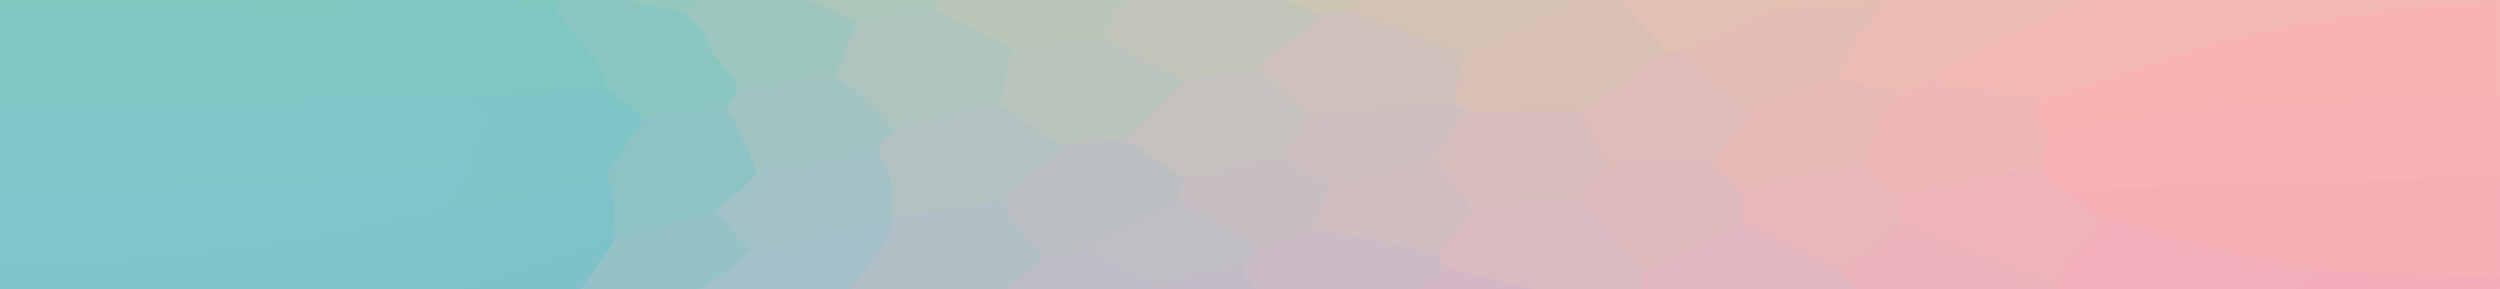 <?xml version="1.0" encoding="UTF-8"?>
<svg id="Layer_1" data-name="Layer 1" xmlns="http://www.w3.org/2000/svg" width="2601" height="301" xmlns:xlink="http://www.w3.org/1999/xlink" viewBox="0 0 2601 301">
  <defs>
    <clipPath id="clippath">
      <rect x="0" y="0" width="2600.996" height="301" fill="none" stroke-width="0"/>
    </clipPath>
  </defs>
  <g opacity=".5">
    <g clip-path="url(#clippath)">
      <path d="M-49.703,197.521c-2.573-29.22-2.875-58.441-.246-87.666,16.378-5.716,35.058-4.506,52.457-4.438,152.763.598,304.814-7.004,457.051-12.49,3.592-.129,7.181.054,10.755.279,8.479.399,16.056,2.042,22.309,5.473,27.539,22.042,26.648,42.345-2.893,67.111-25.253,10.125-54.837,13.296-83.966,16.283-103.052,10.565-207.239,14.653-311.68,17.081-36.866.857-73.519,4.329-110.573,3.04-11.572-.402-23.696.588-33.213-4.673Z" fill="#008f90" stroke-width="0"/>
      <path d="M474.23,97.324c-109.976,4.137-219.886,9.099-329.956,12.097-64.611,1.76-129.473.394-194.224.434,5.072-34.592,3.752-69.611,20.671-103.409C-15.377,2.926-.818,5.051,13.419,4.94c109.788-.862,219.413.242,328.206,9.947,5.306.457,11.773.771,14.824,3.125,32.238,24.858,87.39,36.531,112.369,65.52,3.78,4.387,12.642,7.998,5.413,13.792Z" fill="#00918a" stroke-width="0"/>
      <path d="M2649.089,100.466c3.178,28.173,7.242,56.343.66,84.542-10.49,5.251-23.351,4.618-35.858,4.808-133.58,2.029-267.232,3.188-400.218,12.001-18.707,1.24-37.679.506-56.47,1.357-31.021-2.692-33.173-17.6-39.099-30.942-.013-10.08,2.83-19.853,9.741-29.179,14.46-9.214,33.861-13.67,53.427-17.334,73.082-13.683,148.541-19.979,224.885-23.439,65.33-2.961,130.812-4.103,196.238-5.858,15.857-.425,32.512-2.576,46.693,4.044Z" fill="#f16469" stroke-width="0"/>
      <path d="M2649.089,100.466c-127.012,1.547-254.179,3.674-379.456,16.438-47.941,4.884-96.778,11.843-139.478,27.388-16.891-12.491-21.834-25.888-9.256-40.63,21.976-13.664,53.117-19.175,78.86-29.572,82.396-33.281,175.991-51.702,271.774-66.721,22.365-3.507,46.224-3.755,68.853-7.371,19.622-1.514,39.467-1.475,59.02-3.453,9.853-.997,19.838-.626,27.882,3.727,13.536,32.942,21.113,66.317,21.801,100.195Z" fill="#ef6a65" stroke-width="0"/>
      <path d="M2151.816,200.665c31.87-6.432,65.495-3.538,98.203-5.709,80.903-5.371,162.55-5.589,243.897-7.74,51.995-1.374,103.928-.899,155.834-2.208,1.798,33.883-6.69,67.165-17.486,100.313-11.293,10.762-30.168,8.162-45.975,7.289-55.962-3.09-112.308-2.854-168.094-6.856-81.898-11.409-156.885-32.371-229.858-56.105-16.904-7.653-34.087-15.215-36.521-28.985Z" fill="#ef5f6d" stroke-width="0"/>
      <path d="M349.804,19.061c-56.727-3.025-113.359-7.217-170.205-8.752-58.197-1.571-116.603-.554-174.917-.633-11.644-.016-23.417.585-33.96-3.231C-17.648-41.118,6.244-86.71,36.826-131.227c27.689-4.259,52.995,1.821,78.741,6.026,89.699,25.832,165.74,62.748,241.573,99.843,6.266,3.066,12.362,6.05,13.437,11.158-5.238,11.438-2.743,24.5-20.772,33.261Z" fill="#009483" stroke-width="0"/>
      <path d="M301.142,338.417c-91.439,20.981-187.002,32.271-283.948,40.197-3.879.317-8.303-1.615-12.474-2.5-17.498-31.774-32.162-63.924-38.441-97.184,8.804-4.779,19.916-4.121,30.62-4.284,117.761-1.798,231.725-16.738,344.802-34.128,27.638-4.25,53.14-12.689,80.095-18.534,10.064-2.182,19.787-5.128,31.034-4.496,9.258,1.7,7.397,5.453,3.429,8.488-46.902,35.896-89.358,73.767-141.856,107.18-3.681,2.343-9.126,3.264-13.262,5.261Z" fill="#008998" stroke-width="0"/>
      <path d="M458.007,219.481c-20.13,4.243-40.623,7.99-60.328,12.814-90.397,22.127-186.129,31.623-282.18,40.389-49.416,4.51-99.153,6.781-149.219,6.247-9.924-26.834-16.017-53.921-15.982-81.41,89.036,1.537,177.701-3.463,266.272-6.896,75.597-2.931,151.777-6.395,225.514-18.219,16.365-2.624,32.281-6.185,48.403-9.314,11.689,8.602,6.944,17.598.838,26.209-6.396,9.021-13.998,17.775-22.756,26.159-2.659,2.093-6.053,3.552-10.561,4.021Z" fill="#008c94" stroke-width="0"/>
      <path d="M2573.249,413.568c-83.681-5.081-165.483-14.595-242.901-34.46-.874-15.128,14.521-27.46,21.811-41.165,8.463-15.914,25.157-29.924,37.76-44.91,4.31-5.127,10.597-9.785,21.542-10.943,63.186,2.082,126.369,4.219,189.565,6.193,10.655.333,21.633.851,31.237-2.962-12.004,43.931-30.846,86.807-59.015,128.247Z" fill="#e75b74" stroke-width="0"/>
      <path d="M2259.956-46.701c43.348-5.382,79.805-20.286,120.476-29.577,64.387-14.71,130.959-22.623,198.227-29.906,22.253,34.561,39.406,69.901,48.629,106.455-30.651-.728-60.615,5.261-91.411,3.131-105.051,9.292-205.354-3.684-304.578-21.713-12.446-7.56-1.057-12.833,5.547-18.453,5.657-4.813,15.078-6.873,23.109-9.937Z" fill="#e87461" stroke-width="0"/>
      <path d="M349.804,19.061c5.426-11.485,10.851-22.97,16.277-34.455,6.393-3.775,14.509-3.964,22.616-3.186,62.896,6.034,126.202,10.961,187.046,22.682,26.739,25.467,52.292,51.259,59.818,81.459.912,3.653.196,7.243-4.869,10.033-46.422,4.345-92.925,7.965-140.124,4.88-5.446-1.05-10.892-2.1-16.338-3.15-16.805-18.862-35.253-36.784-69.805-46.949-23.808-7.004-33.732-22.424-54.621-31.314Z" fill="#008f85" stroke-width="0"/>
      <path d="M490.567,100.474c46.434-5.328,93.456-6.272,140.601-6.284,27.275,3.212,32.705,16.925,41.646,28.974-9.675,20.924-23.683,40.918-39.172,60.607-46.828,16.02-99.265,23.849-149.971,34.195-6.792,1.386-14.171,1.807-20.178-1.653,7.884-17.93,34.433-32.69,26.993-53.221,2.014-4.98,2.37-10.464,6.337-14.852,15.258-16.865,10.069-32.474-6.256-47.766Z" fill="#008b8c" stroke-width="0"/>
      <path d="M2124.684,103.584c-10.836,14.139,2.365,27.197,5.471,40.708-1.844,9.402-3.686,18.804-5.53,28.206-10.719,10.03-30.676,9.709-46.701,12.953-34.024,6.886-66.188,17.832-103.783,17.905-22.528-7.921-33.465-20.067-37.689-34.673,1.781-25.151,9.751-49.355,32.84-71.231,12.847-6.37,24.45-14.021,43.249-14.468,38.809,4.245,79.188,5.666,112.143,20.6Z" fill="#df706e" stroke-width="0"/>
      <path d="M1973.219,200.663c33.262-1.697,62.8-10.698,93.623-16.842,19.198-3.827,38.926-6.885,57.786-11.322,5.339,10.592,7.668,22.157,27.186,28.167,12.619,8.354,20.064,19.321,37.834,25.072,4.603,8.24-1.781,15.597-7.587,22.345-13.871,16.115-22.683,33.927-45.197,47.294-1.73.327-3.802.838-5.227.422-58.629-17.119-114.49-36.477-157.967-65.823-2.428-9.761-13.122-19.485-.45-29.312Z" fill="#df6a73" stroke-width="0"/>
      <path d="M2124.684,103.584c-37.864-6.26-75.731-12.519-113.598-18.779-2.888-9.1,8.413-14.403,17.328-19.725,52.416-31.288,112.826-57.089,172.974-83.013,7.165-3.088,15.052-8.215,26.134-3.703,101.053,15.485,203.04,27.131,308.355,25.038-49.063,7.002-98.411,13.279-146.608,22.289-65.081,12.166-125.714,29.382-183.231,50.701-26.343,9.765-54.189,18.17-81.355,27.192Z" fill="#e57366" stroke-width="0"/>
      <path d="M2135.489,294.581c19.317-22.615,40.762-44.67,54.159-68.844,67.809,20.703,135.005,42.211,210.422,52.795,4.056.569,7.605,2.344,11.392,3.558-24.76,19.12-41.872,40.618-56.564,62.719-7.691,11.57-14.062,23.413-24.552,34.299-31.829.758-61.535-5.514-91.985-9.319-10.559,2.342-17.448-1.715-24.943-4.749-27.892-17.628-49.98-37.718-72.447-57.637-4.272-3.79-9.655-7.698-5.481-12.822Z" fill="#e46274" stroke-width="0"/>
      <path d="M577.055,6.545c-21.961.191-42.121-4.812-63.011-7.567-48.875-6.448-98.279-10.842-147.965-14.371-39.927-18.247-79.483-36.989-116.986-56.647-39.988-20.961-92.145-29.586-131.871-49.786,93.765-1.056,187.531-2.112,281.296-3.168,32.474,8.357,64.951,16.715,97.426,25.072,26.178,7.843,32.731,24.357,47.351,37.081,19.667,17.116,44.153,33.125,50.079,54.614-2.637,5.958-.818,13.582-16.32,14.773Z" fill="#00927e" stroke-width="0"/>
      <path d="M463.493,216.313c58.309-7.553,112.572-21.704,167.711-34.427,6.983-.489,10.366,2.439,10.531,5.372,1.029,18.248,11.24,36.461,1.125,54.767-13.366,14.905-40.287,20.172-62.5,28.479-57.278,21.421-116.781,40.673-178.801,57.192-9.436,2.513-18.204,7.144-30.056,4.49-23.455,2.077-46.907,4.155-70.362,6.232,52.289-39.646,104.578-79.292,156.865-118.937,1.829-1.056,3.658-2.111,5.486-3.167Z" fill="#008792" stroke-width="0"/>
      <path d="M371.503,332.186c84.637-22.593,164.8-49.849,243.678-78.428,7.521-2.725,14.275-6.159,21.385-9.264,2.647-1.099,5.019-.928,7.127.507,1.059,1.449,2.317,3.086,1.453,4.521-21.646,35.949-45.99,71.236-77.565,104.722-2.698,2.862-7.788,4.257-12.124,6.093-62.777,20.2-123.657,42.42-189.375,59.485-2.944-29.311,9.258-58.307,5.42-87.636Z" fill="#008496" stroke-width="0"/>
      <path d="M1940.704-93.653c45.096-14.617,90.192-29.234,135.287-43.851,28.857,10.434,57.717,20.868,86.577,31.302-5.951,13.399-30.191,18.847-39.856,30.724-3.777,4.643-9.434,8.775-14.237,13.139-3.269,6.066-12.997,8.289-20.897,11.461-35.289,14.165-66.948,31.022-101.609,45.642-8.631,3.641-16.749,7.842-27.755,9.12-37.189,2.941-73.826,8.483-111.749,7.794-9.614-3.193-6.508-7.877-3.792-12.235,19.904-31.965,54.623-59.145,85.051-87.704,2.855-2.68,8.832-3.435,12.98-5.392Z" fill="#d08063" stroke-width="0"/>
      <path d="M1962.325.274c50.082-19.805,92.384-45.69,146.151-62.614,49.368,8.869,100.621,11.617,151.48,15.639-9.208,9.05-26.965,14.395-32.434,25.064-34.235,6.49-57.892,22.107-84.781,34.441-47.323,21.706-98.718,41.338-131.655,72.001-14.872,1.926-22.149,11.539-37.928,12.546-26.543,2.332-44.283-7.004-62.487-15.763-4.537-7.436-.559-14.698,4.056-21.23,14.405-20.394,20.478-43.062,47.598-60.084Z" fill="#da7967" stroke-width="0"/>
      <path d="M587.945-9.139c-6.929-17.741-28.169-31.07-43.191-46.276-15.055-15.238-32.444-29.704-48.809-44.508,22.66-3.824,44.029-9.438,64.959-15.663,63.267,19.694,125.805,40.076,184.666,64.045,8.016,3.264,17.486,5.331,26.284,7.952,11.034,4.744,18.72,10.548,18.009,19.023-25.146,14.14-49.696,28.706-80.598,38.892-40.641-7.468-84.718-9.004-121.32-23.465Z" fill="#29917a" stroke-width="0"/>
      <path d="M587.945-9.139c41.451,7.371,84.337,12.019,124.444,21.941,13.076,1.831,18.895,8.135,22.116,14.367,9.962,19.284,22.66,37.936,35.558,56.578,2.99,4.319,3.465,9.047,2.692,13.75-1.877,7.135-6.647,13.329-17.171,17.65-28.187,4.926-56.295,10.285-86.493,7.245-13.02-9.23-19.208-21.536-37.923-28.202-1.595-32.614-39.708-57.679-54.113-87.645,7.422-4.346,8.522-10.162,10.889-15.684Z" fill="#178d82" stroke-width="0"/>
      <path d="M669.091,122.392c28.194-5.184,57.626-6.553,86.582-9.378,7.745,1.238,12.576,4.68,13.902,8.701,6.185,18.764,20.01,36.405,24.034,55.466-7.132,17.847-26.724,31.218-47.532,44.163-24.758,8.337-50.864,15.161-76.521,22.49-8.725,2.492-17.978,5.298-27.493.697-1.831-.013-3.663-.025-5.497-.038,4.757-21.057,2.642-41.917-5.362-62.608,12.629-19.831,25.258-39.662,37.887-59.494Z" fill="#1d888b" stroke-width="0"/>
      <path d="M788.097-24.769c-3.254-6.897-15.151-11.297-16.244-18.82,1.133-30.739,14.928-60.466,21.659-90.757,21.037,4.27,42.612,6.668,64.994,6.262,37.044,22.495,70.659,46.69,103.938,71.015,10.879,7.952,28.078,13.497,30.585,24.953-7.668,13.974-4.117,29.613-18.812,42.55-25.517,7.196-52.8,11.14-80.418,14.464-37.722-11.447-70.346-27.069-103.009-42.636-3.454-1.646-4.549-4.331-2.695-7.03Z" fill="#559074" stroke-width="0"/>
      <path d="M1913.63,81.676c19.843,5.225,39.686,10.45,59.528,15.675-17.191,23.041-26.609,47.257-32.485,72.008-2.014,3-5.283,5.525-10.333,6.814-38.273,9.77-77.636,17.653-118.668,22.626-18.992-8.044-29.243-19.042-32.614-32.372,8.819-18.078,20.739-35.396,38.283-51.312,28.547-14.548,60.666-25.683,96.288-33.439Z" fill="#d07572" stroke-width="0"/>
      <path d="M1810.89,197.533c41.926-11.452,88.721-15.392,129.783-28.175,7.193,11.706,18.118,22.115,32.545,31.304,1.793,10.444,3.589,20.888,5.385,31.332,3.256,5.866-3.203,10.09-8.547,13.882-18.217,12.927-29.782,29.205-56.363,37.984-40.623-15.516-81.644-30.786-108.47-55.407-1.483-10.521-6.96-21.283,5.667-30.921Z" fill="#d07076" stroke-width="0"/>
      <path d="M1913.658,282.062c24.283-15.545,44.961-32.656,64.946-50.068,49.869,22.899,100.865,44.851,156.885,62.587,23.046,24.538,53.247,46.255,81.126,68.887-46.881.008-93.763.016-140.647.025-22.235-.117-37.331-9.177-53.224-15.824-32.485-13.585-65.739-26.762-94.814-42.94-4.933-7.513-16.155-13.714-14.272-22.668Z" fill="#d76978" stroke-width="0"/>
      <path d="M1908.278,413.571c-.013,7.322-.025,14.643-.041,21.965-27.882,6.423-56.673,10.739-86.564,12.511-10.841-2.098-21.682-4.196-32.523-6.294-4.095-1.075-8.639-1.907-11.306-4.106-34.174-28.175-76.775-52.419-111.675-80.246-4.74-3.779-9.657-7.56-12.007-12.177-2.822-9.057-3.716-18.085.968-27.046,13.622-9.689,31.435-15.75,51.545-19.812,8.639-.637,15.438,1.752,22.119,4.466,40.879,16.611,83.019,32.174,123.08,49.479,25.619,15.13,36.259,35.698,56.917,52.651,3.099,2.544,3.973,5.827-.513,8.608Z" fill="#bc6a86" stroke-width="0"/>
      <path d="M696.178,329.04c-22.086,3.902-38.896,13.399-59.556,18.813-26.124,6.188-53.47,9.714-81.164,12.485,33.882-37.347,61.776-76.192,86.605-115.805,27.697-1.604,48.581-12.413,73.224-18.147,9.863-2.295,19.711-4.616,29.566-6.926,23.351,10.196,26.993,26.932,40.186,40.507-.744,8.429-10.465,14.198-18.979,20.034-23.62,16.194-41.814,34.98-69.881,49.039Z" fill="#2b8392" stroke-width="0"/>
      <path d="M1940.704-93.653c-33.968,33.957-76.506,65.209-97.372,103.301-26.97,18.72-61.738,32.126-94.878,46.668-4.989,1.216-10.008,2.179-15.271.484-23.086-17.935-41.136-37.342-51.233-59.068,2.177-6.904,8.839-12.68,17.11-17.222,46.513-25.545,87.933-54.15,138.432-77.29,4.783-2.191,9.457-4.987,16.622-3.135,29.792-2.208,56.808,8.43,86.59,6.262Z" fill="#c48366" stroke-width="0"/>
      <path d="M1854.114-99.915c-60.125,29.901-118.668,60.72-167.706,97.038-12.969,5.359-27.521,5.953-42.68,4.77-23.335-14.707-25.868-33.157-27.697-51.734,39.688-28.171,79.374-56.341,119.062-84.512,45.086,2.077,90.174,4.153,135.262,6.229-5.415,9.402-10.828,18.805-16.241,28.208Z" fill="#ba8862" stroke-width="0"/>
      <path d="M1745.969,53.537c26.498-13.476,57.633-23.733,81.246-39.217,4.244-2.782,9.378-4.694,16.117-4.672,39.665-3.125,79.328-6.25,118.993-9.374-16.472,27.086-42.048,52.348-48.695,81.402-27.791,14.05-63.669,20.864-91.992,34.436-10.396,1.616-14.849-3.002-18.827-6.773-16.404-15.55-34.042-30.558-54.016-44.657-4.549-3.211-8.857-6.847-2.825-11.146Z" fill="#cc7c6c" stroke-width="0"/>
      <path d="M788.097-24.769c15.057,12.083,38.906,18,57.758,27.453,14.14,7.091,29.977,13.05,45.058,19.513,7.127,20.446-6.762,38.538-18.966,56.829-27.978,8.324-58.119,13.438-87.654,19.45-5.964,1.214-12.337,1.63-17.78-1.175,2.024-19.675-24.89-33.894-29.421-52.409-2.921-11.931-12.08-22.522-24.702-32.09,21.984-14.718,47.232-27.235,75.708-37.571Z" fill="#3d8d7e" stroke-width="0"/>
      <path d="M766.512,97.301c35.494-3.98,66.399-16.385,102.775-18.745,5.159-1.062,9.134.461,11.471,2.647,18.817,17.6,42.873,33.509,52.617,54.081-1.732,9.238-9.576,16.826-19.279,23.928-35.959,10.512-75.071,15.487-113.603,21.46-4.346.674-8.827-.008-12.339-1.939-10.856-21.902-17.915-44.432-32.479-65.72,3.612-5.237,7.226-10.475,10.838-15.713Z" fill="#438885" stroke-width="0"/>
      <path d="M788.153,178.734c41.461-7.298,82.919-14.596,124.378-21.895,27.234,19.486,24.207,42.39,22.055,65.197-.681,1.663-1.852,3.224-3.393,4.68-6.157,4.795-15.314,6.942-24.471,9.032-31.557,7.202-63.503,13.817-93.887,22.714-9.035,2.646-19.264,6.209-30.112,1.694-19.106-11.545-23.645-27.63-37.869-40.696,12.614-14.223,34.859-25.016,43.3-40.725Z" fill="#45858c" stroke-width="0"/>
      <path d="M1101.938-59.249c32.464,4.156,64.931,8.313,97.395,12.468l-.018.141c5.738,8.078-.17,15.551-4.958,22.654-14.709,21.819-28.009,43.935-42.5,65.805-30.414,7.205-62.231,11.435-94.459,14.779-31.634-13.667-63.483-27.243-85.274-46.935,6.449-14.494,6.279-29.809,16.238-43.868,37.857-8.348,75.716-16.696,113.575-25.044Z" fill="#738d72" stroke-width="0"/>
      <path d="M972.125,9.663c27.605,14.274,57.28,27.265,81.174,43.84,6.236,18.479,2.723,36.247-11.547,53.237-29.548,11.967-65.071,17.302-95.343,28.559-5.23,1.945-11.908,2.504-17.559-.413-16.701-19.893-36.747-38.603-59.564-56.33,7.209-18.786,14.417-37.573,21.626-56.359,27.26-3.771,52.873-11.107,81.213-12.534Z" fill="#5e8a7e" stroke-width="0"/>
      <path d="M1031.689,310.276c-32.782,8.366-61.184,21.048-92.069,31.282-19.843-10.434-39.683-20.868-59.523-31.302-6.063-4.309-3.655-9.032-.297-13.091,19.154-23.162,33.366-47.438,48.946-71.407l.094-.066c4.051-4.565,11.085-6.484,19.347-7.39,30.64-3.358,60.311-9.845,92.079-9.557,6.307,1.376,10.132,4.407,12.047,7.749,9.764,17.042,26.648,32.222,37.745,48.905-8.011,19.928-30.513,33.569-58.37,44.877Z" fill="#647f8f" stroke-width="0"/>
      <path d="M928.746,225.759c.833,21.01-17.481,38.639-30.686,57.095-6.475,9.048-14.798,17.641-17.963,27.403-32.462,11.481-64.926,22.961-97.387,34.442-28.845-5.22-57.689-10.44-86.531-15.66,16.693-19.256,44.456-33.845,64.921-51.518,6.858-5.924,14.397-11.585,21.623-17.367,48.675-11.466,97.349-22.931,146.024-34.397Z" fill="#498192" stroke-width="0"/>
      <path d="M1031.689,310.276c17.023-15.031,43.534-26.149,54.042-43.868,9.66-9.497,26.3-6.758,40.783-7.818,27.369,11.62,55.248,22.944,75.005,39.448-13.155,20.547-32.472,39.039-56.226,56.039-18.049,4.174-36.099,8.349-54.151,12.523-14.821-20.541-40.097-37.386-59.452-56.324Z" fill="#797a90" stroke-width="0"/>
      <path d="M1145.292,354.077c13.208-20.33,36.028-37.57,54.08-56.344,26.368-13.018,57.555-18.675,91.54-20.092,17.846,13.408,28.532,28.839,37.593,44.744-1.364,9.198-5.375,17.58-20.938,22.324-36.058,7.305-72.117,14.61-108.175,21.915-18.032-4.183-36.066-8.365-54.1-12.548Z" fill="#867790" stroke-width="0"/>
      <path d="M1486.068-106.176c-9.728,20.491.63,42.707-16.045,62.602,4.064,5.176-.828,9.282-6.124,12.578-21.882,13.623-38.916,29.585-61.878,42.678-8.842,3.752-18.39,6.232-29.716,5.47-46.587-16.452-91.357-34.506-136.032-52.627-6.698-2.717-17.145-4.35-15.179-11.238,33.201-13.232,66.267-26.581,99.709-39.606,7.562-2.945,15.255-5.499,19.266-10.492,49.378.591,98.274-1.331,145.999-9.365Z" fill="#958e66" stroke-width="0"/>
      <path d="M1221.094-46.712c42.378,17.921,85.071,35.58,129.928,51.399,8.428,2.972,17.201,5.612,21.461,11.207,4.661,6.489-3.101,10.899-8.458,15.389-16.769,14.058-34.768,27.59-54.667,40.254-23.572,7.445-48.708,12.244-75.18,14.782-35.51-10.369-61.207-26.809-83.493-45.35-1.021-13.352,8.908-25.303,17.331-36.925,12.047-16.625,22.007-33.555,31.301-50.683,7.259-.023,14.519-.047,21.778-.072Z" fill="#878a72" stroke-width="0"/>
      <path d="M1745.969,53.537c25.223,20.859,50.448,41.717,75.668,62.576-12.624,16.7-25.25,33.399-37.874,50.099-13.978,7.114-31.27,7.491-48.39,7.541-20.691.06-41.37.78-62.056.399-9.004-1.376-13.081-5.491-15.05-10.139-6.421-15.161-16.03-29.883-18.956-45.523,24.496-19.054,49.322-37.999,75.147-56.485,4.757-3.406,10.864-7.288,20.579-5.392,3.645-1.025,7.287-2.05,10.932-3.075Z" fill="#c17a72" stroke-width="0"/>
      <path d="M1670.182,172.482c11.382-4.154,24.156-3.382,36.531-3.05,25.946.695,51.512-.999,77.049-3.22,3.063,12.174,19.114,20.583,27.128,31.322-.01,11.487-.023,22.974-.036,34.46.744.99,1.656,2.349.681,2.936-31.113,18.75-60.018,39.148-104.85,47.852-27.542-24.89-51.014-50.947-67.372-79.049,8.199-11.101,7.171-25.272,30.869-31.251Z" fill="#bf757a" stroke-width="0"/>
      <path d="M1708.062,282.026c37.305-14.586,71.182-31.531,102.793-50.032,34.268,16.69,68.535,33.379,102.803,50.069,7.219,6.869,17.844,12.895,16.233,21.951-24.285,18.189-49.569,35.835-81.144,50.067-41.453-16.152-82.991-32.232-124.256-48.543-5.21-2.059-9.535-4.707-16.376-4.676-9.045-6.27-8.88-12.549-.053-18.836Z" fill="#c66e7e" stroke-width="0"/>
      <path d="M1399.732,9.663c20.887-18.869,50.775-33.76,70.29-53.237,49.117,1.389,97.207-5.203,146.009-6.266,9.007,16.697,18.014,33.395,27.021,50.093-35.901,22.229-71.954,44.356-119.305,58.829-33.513-5.686-57.824-20.147-85.922-30.89-13.561-5.185-32.131-7.815-38.093-18.53Z" fill="#a9876a" stroke-width="0"/>
      <path d="M1659.347,347.848c-33.546,20.393-76.277,34.875-108.221,56.299-21.664-7.298-43.33-14.596-64.994-21.894-14.671-24.498-19.2-50.005-22.545-75.633,8.044-11.853,18.804-22.556,38.245-29.487,54.481,5.582,101.769,21.849,151.582,34.371,3.307.831,4.818,2.976,5.847,5.014.028,10.444.058,20.887.086,31.331Z" fill="#a8708a" stroke-width="0"/>
      <path d="M1659.26,316.517c-52.094-12.769-103.11-27.047-156.824-37.55-7.59-3.204-10.521-7.627-10.163-12.926,5.337-18.036,18.524-34.043,37.664-48.521,30.981-7.017,63.846-10.248,95.554-15.828,6.185-1.089,12.492-.711,17.585,2.123,21.661,26.07,43.323,52.141,64.987,78.21.018,6.278.036,12.557.053,18.836-17.834,3.599-29.795,13.336-48.855,15.655Z" fill="#b17581" stroke-width="0"/>
      <path d="M1524.044,56.615c44.621-15.287,75.711-40.141,119.011-56.362,14.143-2.468,28.517-3.867,43.353-3.13,11.567,21.1,33.904,39.252,48.629,59.488-21.834,8.036-34.796,20.484-48.253,32.649-11.677,10.556-25.99,19.621-43.691,26.869-22.088,8.517-46.92,3.78-70.514,4.665-15.055.564-30.381.834-45.383-1.177-10.915-1.873-16.452-6.557-19.525-12.525.023-17.4-3.388-35.201,16.373-50.477Z" fill="#b4816f" stroke-width="0"/>
      <path d="M1042.466,210.067c-37.874,5.209-75.751,10.418-113.626,15.627,2.504-23.581-2.748-46.547-16.31-68.854,5.438-7.317,10.879-14.635,16.317-21.953,37.42-7.64,69.376-22.306,108.188-28.15,6.16-1.49,10.714.519,13.64,2.983,17.582,14.795,41.314,26.584,59.51,41.07,1.524,3.216.511,6.398-2.987,8.79-23.45,16.033-38.108,35.832-64.733,50.487Z" fill="#658584" stroke-width="0"/>
      <path d="M1107.346,150.573c-29.734-11.231-45.822-29.789-70.311-43.836,13.312-16.937,7.107-35.871,16.264-53.233,33.033-2.688,63.564-11.889,97.385-12.536,27.041,14.609,54.085,29.218,81.129,43.827-11.903,23.606-31.09,44.798-61.586,62.276-20.595,3.354-40.643,10.08-62.881,3.502Z" fill="#77877c" stroke-width="0"/>
      <path d="M1107.346,150.573c21.669-2.088,43.336-4.175,65.005-6.263,24.58,12.217,48.383,24.84,64.639,41.426,2.154,7.248-1.415,13.91-6.228,20.449-25.375,18.584-56.412,34.014-85.117,50.748-4.305,2.51-9.482,4.829-16.546,3.243-13.081,5.282-30.298.926-43.369,6.232-17.747-17.925-33.45-36.377-43.264-56.342,14.455-18.409,35.972-34.144,56.94-50.065,3.841-2.918,8.067-5.494,7.94-9.429Z" fill="#798086" stroke-width="0"/>
      <path d="M1129.099,260.176c32.444-17.738,64.888-35.476,97.332-53.215,33.521,14.026,63.892,29.834,85.508,50.619-1.567,8.834-5.606,16.879-20.607,21.378-30.653,6.258-61.306,12.516-91.959,18.775-23.559-12.434-51.761-21.96-70.273-37.557Z" fill="#847c89" stroke-width="0"/>
      <path d="M1291.331,278.958c5.192-7.378,14.562-13.72,16.259-21.964,17.348-10.079,36.267-18.717,60.849-22.182,38.426,5.186,75.51,12.655,111.309,22.243,7.381,1.977,14.181,4.531,17.188,9.316,1.834,4.198,3.665,8.397,5.499,12.596-10.851,8.353-21.702,16.706-32.553,25.059-48.797,5.922-96.321,15.161-146.011,18.743-10.089-14.792-26.03-28.129-32.54-43.811Z" fill="#977789" stroke-width="0"/>
      <path d="M1524.044,56.615c-5.357,16.57-10.069,33.187-10.925,50.086-7.392,4.529-17.567,5.461-27.214,5.983-40.308,2.179-79.241,9.817-120.019,9.971-31.319-13.453-52.012-30.82-58.271-53.454,19.568-18.606,48.756-33.294,64.87-53.308,9.081-2.077,18.161-4.154,27.244-6.23,41.441,15.651,82.876,31.302,124.314,46.953Z" fill="#9c8474" stroke-width="0"/>
      <path d="M1307.615,69.201c14.732,17.883,33.015,34.479,54.126,50.052,1.737,17.02-10.447,31.354-25.929,45.066-25.352,7.994-52.886,13.224-78.688,20.682-8.11,2.344-16.84,4.196-25.248.007-17.897-14.518-45.535-24.267-59.526-40.698,19.82-19.838,39.642-39.676,59.462-59.515,25.268-5.198,50.534-10.396,75.802-15.594Z" fill="#8b837d" stroke-width="0"/>
      <path d="M1524.115,116.154c39.658-.008,79.318-.016,118.978-.023,9.03,18.784,18.06,37.568,27.089,56.352-13.604,9.121-15.53,21.625-27.107,31.334-38.466,3.735-74.474,13.461-113.59,15.614-16.985-17.9-33.859-35.827-41.006-56.147,4.46-11.645,13.071-22.543,18.413-34.051,2.555-5.508,6.751-10.813,17.224-13.078Z" fill="#af7b7a" stroke-width="0"/>
      <path d="M1491.521,163.112c10.884,19.172,33.216,35.761,37.963,56.318-7.704,16.377-27.631,29.918-32.548,46.942-41.1-12.723-85.145-20.9-129.791-28.144-10.694-16.856,2.903-31.702,11.547-46.964,36.089-11.388,71.421-23.849,112.828-28.151Z" fill="#9f7b81" stroke-width="0"/>
      <path d="M1491.521,163.112c-35.352,10.282-70.499,20.829-108.15,28.156-26.645-3.368-44.948-11.565-48.72-28.177,9.03-14.613,18.06-29.225,27.089-43.838,40.864-3.527,81.83-6.729,122.526-10.819,9.683-.973,19.162-1.554,28.852-1.732,3.665,3.15,7.328,6.3,10.993,9.451-15.962,14.468-15.101,32.846-32.591,46.959Z" fill="#9b7f7c" stroke-width="0"/>
      <path d="M1334.651,163.092c10.513,12.708,29.503,20.508,48.72,28.177-5.41,15.653-10.818,31.307-16.228,46.96-23.046,2.862-36.475,15.941-59.554,18.767-27.054-16.678-54.105-33.357-81.159-50.034,1.816-7.317,3.63-14.635,5.446-21.953,27.557-1.779,49.193-12.265,74.741-17.082,9.297-1.753,17.491-5.482,28.034-4.834Z" fill="#8f7d83" stroke-width="0"/>
    </g>
  </g>
</svg>